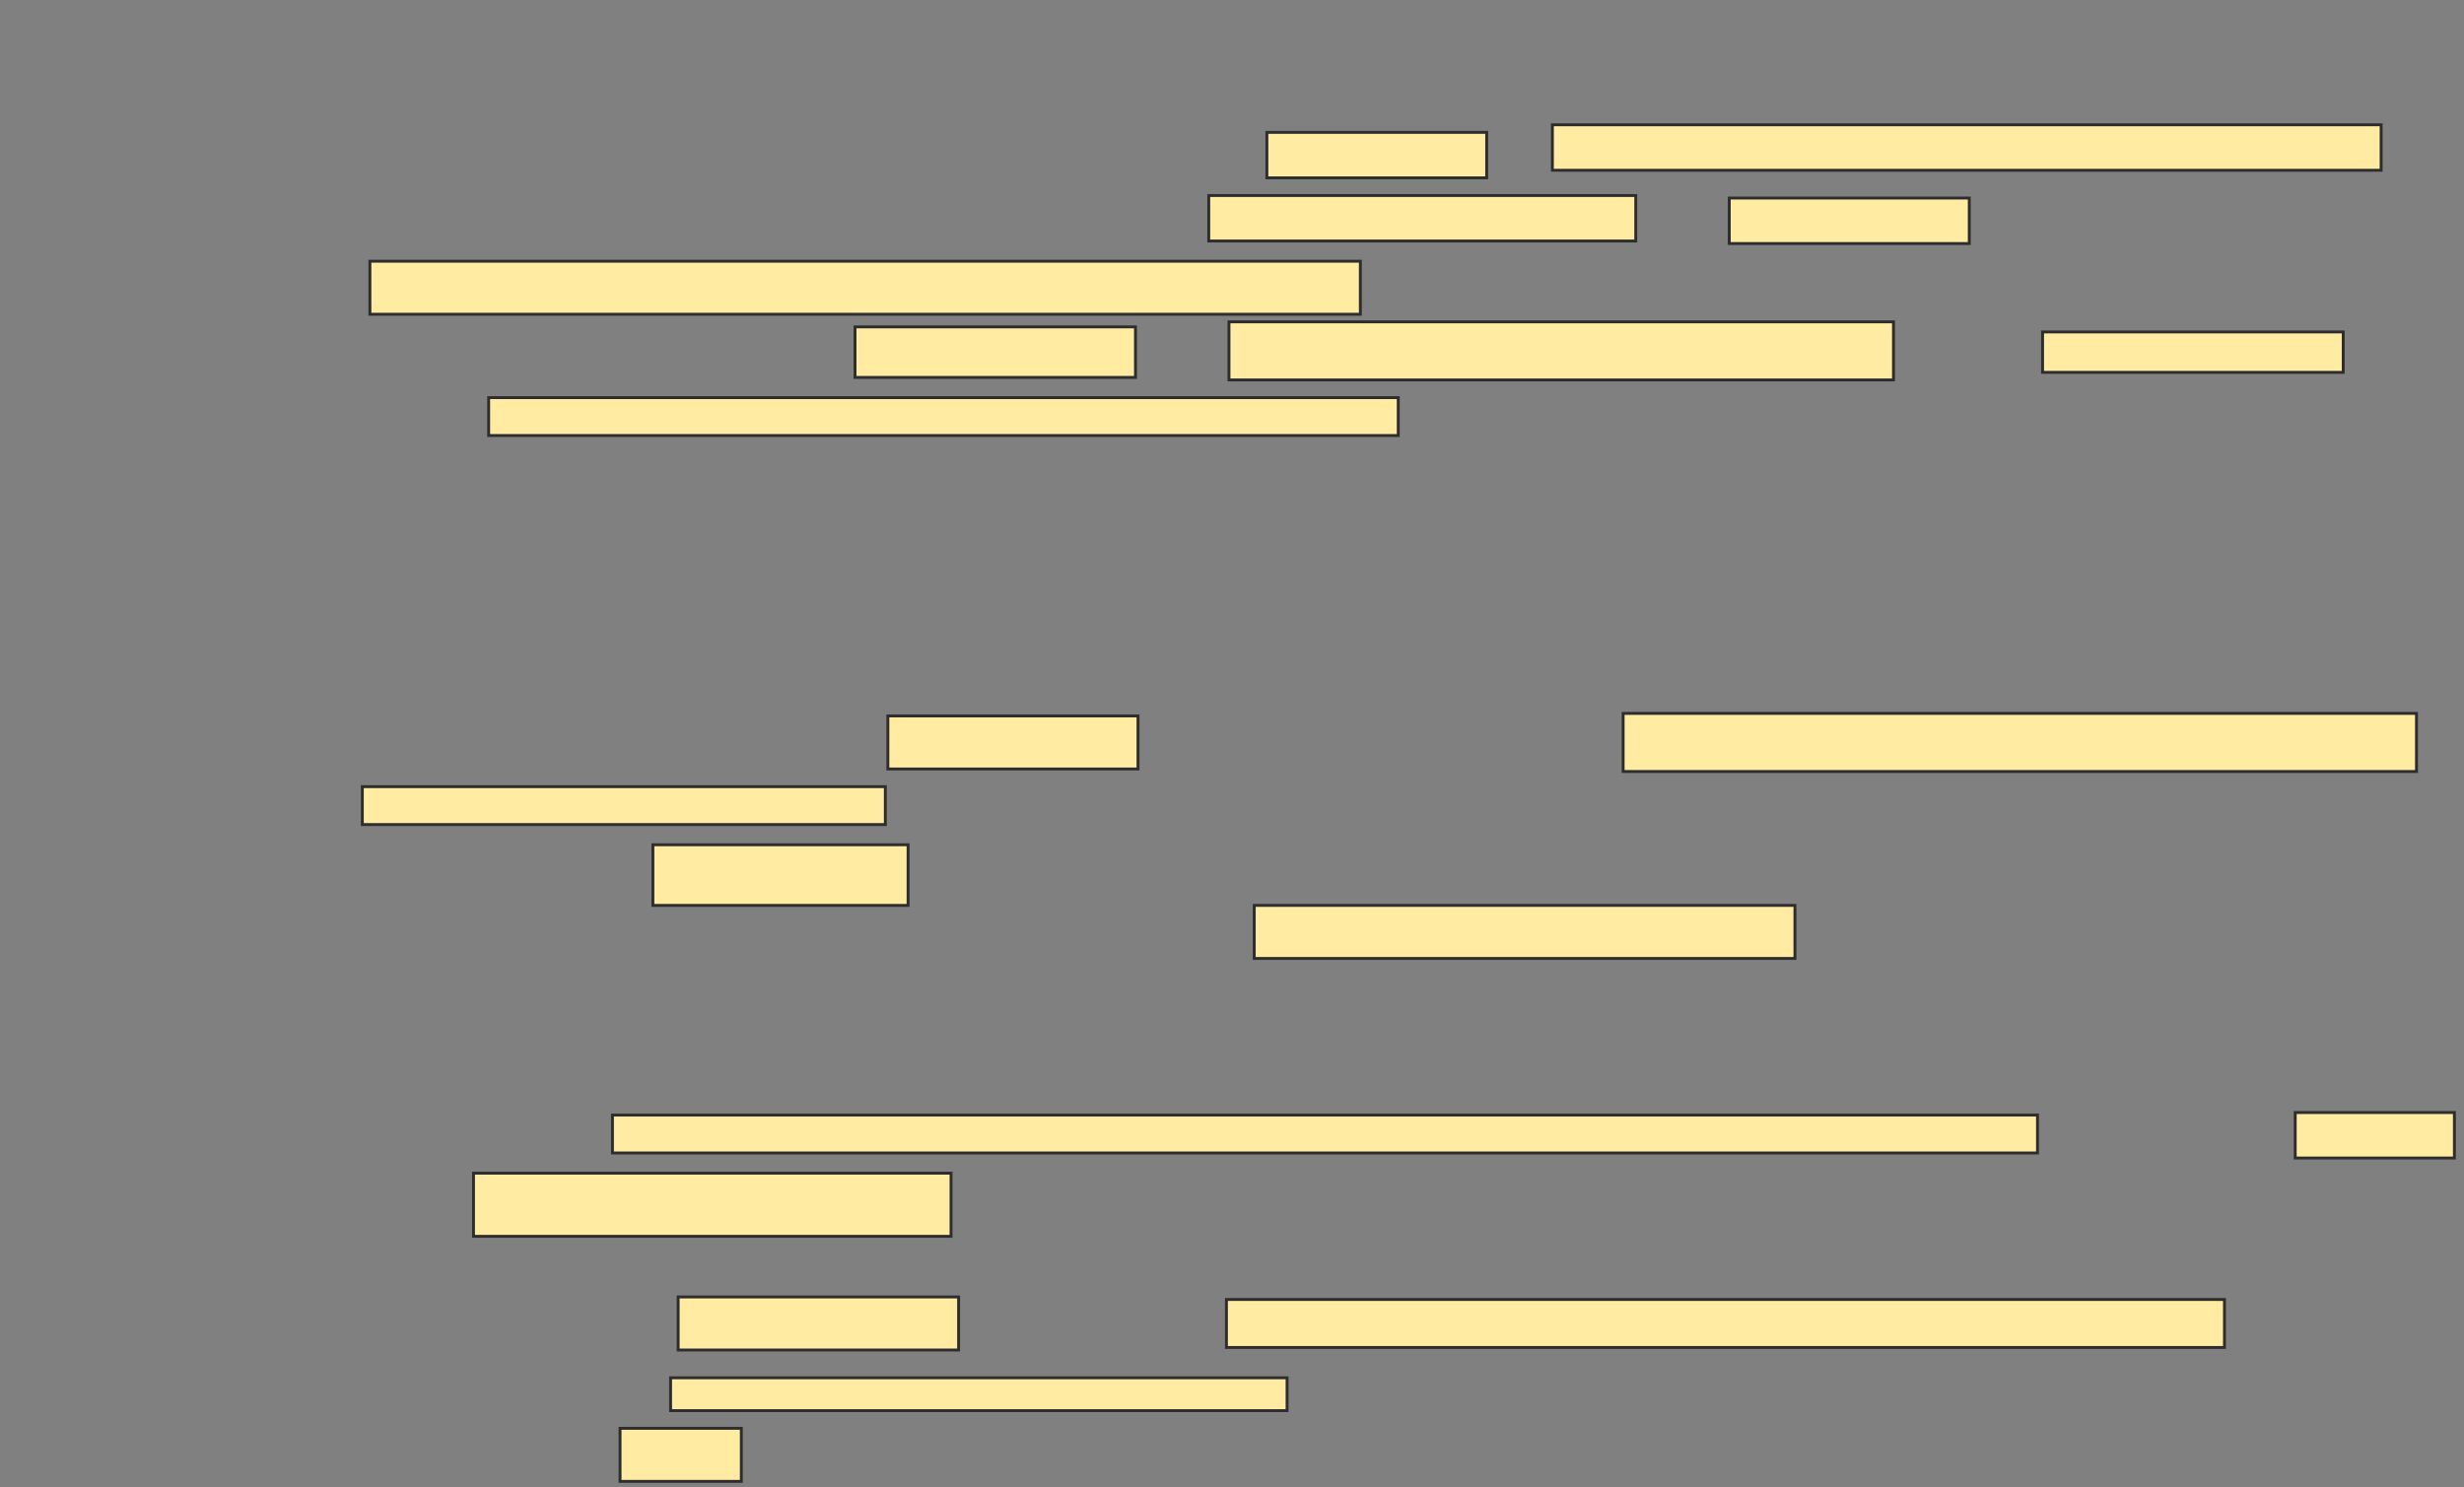 <svg xmlns="http://www.w3.org/2000/svg" width="848" height="512">
 <rect width="100%" height="100%" fill="#808080" stroke="none"/>
 <!-- Created with Image Occlusion Enhanced -->
 <g>
  <title>Labels</title>
 </g>
 <g>
  <title>Masks</title>
  <g id="f009d95a90c3443d875320b0313b6b30-ao-1">
   <rect height="15.652" width="75.652" y="45.565" x="436" stroke="#2D2D2D" fill="#FFEBA2"/>
   <rect height="15.652" width="285.217" y="42.957" x="534.261" stroke="#2D2D2D" fill="#FFEBA2"/>
   <rect height="15.652" width="146.957" y="67.304" x="416" stroke="#2D2D2D" fill="#FFEBA2"/>
   <rect height="15.652" width="82.609" y="68.174" x="595.13" stroke="#2D2D2D" fill="#FFEBA2"/>
   <rect height="18.261" width="340.87" y="89.913" x="127.304" stroke="#2D2D2D" fill="#FFEBA2"/>
   <rect height="17.391" width="96.522" y="112.522" x="294.261" stroke="#2D2D2D" fill="#FFEBA2"/>
   <rect height="20" width="228.696" y="110.783" x="422.957" stroke="#2D2D2D" fill="#FFEBA2"/>
   <rect height="13.913" width="103.478" y="114.261" x="702.957" stroke="#2D2D2D" fill="#FFEBA2"/>
   <rect height="13.043" width="313.043" y="136.87" x="168.174" stroke="#2D2D2D" fill="#FFEBA2"/>
  </g>
  
  <g id="f009d95a90c3443d875320b0313b6b30-ao-3">
   <rect height="18.261" width="86.087" y="246.435" x="305.565" stroke="#2D2D2D" fill="#FFEBA2"/>
   <rect stroke="#2D2D2D" height="20" width="273.043" y="245.565" x="558.609" fill="#FFEBA2"/>
   <rect height="13.043" width="180" y="270.783" x="124.696" stroke="#2D2D2D" fill="#FFEBA2"/>
   <rect height="20.87" width="87.826" y="290.783" x="224.696" stroke-linecap="null" stroke-linejoin="null" stroke-dasharray="null" stroke="#2D2D2D" fill="#FFEBA2"/>
   <rect height="18.261" width="186.087" y="311.652" x="431.652" stroke-linecap="null" stroke-linejoin="null" stroke-dasharray="null" stroke="#2D2D2D" fill="#FFEBA2"/>
  </g>
  <g id="f009d95a90c3443d875320b0313b6b30-ao-4">
   <rect height="13.043" width="490.435" y="383.826" x="210.783" stroke-linecap="null" stroke-linejoin="null" stroke-dasharray="null" stroke="#2D2D2D" fill="#FFEBA2"/>
   <rect height="15.652" width="54.783" y="382.957" x="789.913" stroke-linecap="null" stroke-linejoin="null" stroke-dasharray="null" stroke="#2D2D2D" fill="#FFEBA2"/>
   <rect height="21.739" width="164.348" y="403.826" x="162.957" stroke-linecap="null" stroke-linejoin="null" stroke-dasharray="null" stroke="#2D2D2D" fill="#FFEBA2"/>
  </g>
  <g id="f009d95a90c3443d875320b0313b6b30-ao-5">
   <rect height="18.261" width="96.522" y="446.435" x="233.391" stroke-linecap="null" stroke-linejoin="null" stroke-dasharray="null" stroke="#2D2D2D" fill="#FFEBA2"/>
   <rect height="16.522" width="343.478" y="447.304" x="422.087" stroke-linecap="null" stroke-linejoin="null" stroke-dasharray="null" stroke="#2D2D2D" fill="#FFEBA2"/>
   <rect height="11.304" width="212.174" y="474.261" x="230.783" stroke-linecap="null" stroke-linejoin="null" stroke-dasharray="null" stroke="#2D2D2D" fill="#FFEBA2"/>
   <rect height="18.261" width="41.739" y="491.652" x="213.391" stroke-linecap="null" stroke-linejoin="null" stroke-dasharray="null" stroke="#2D2D2D" fill="#FFEBA2"/>
  </g>
 </g>
</svg>
